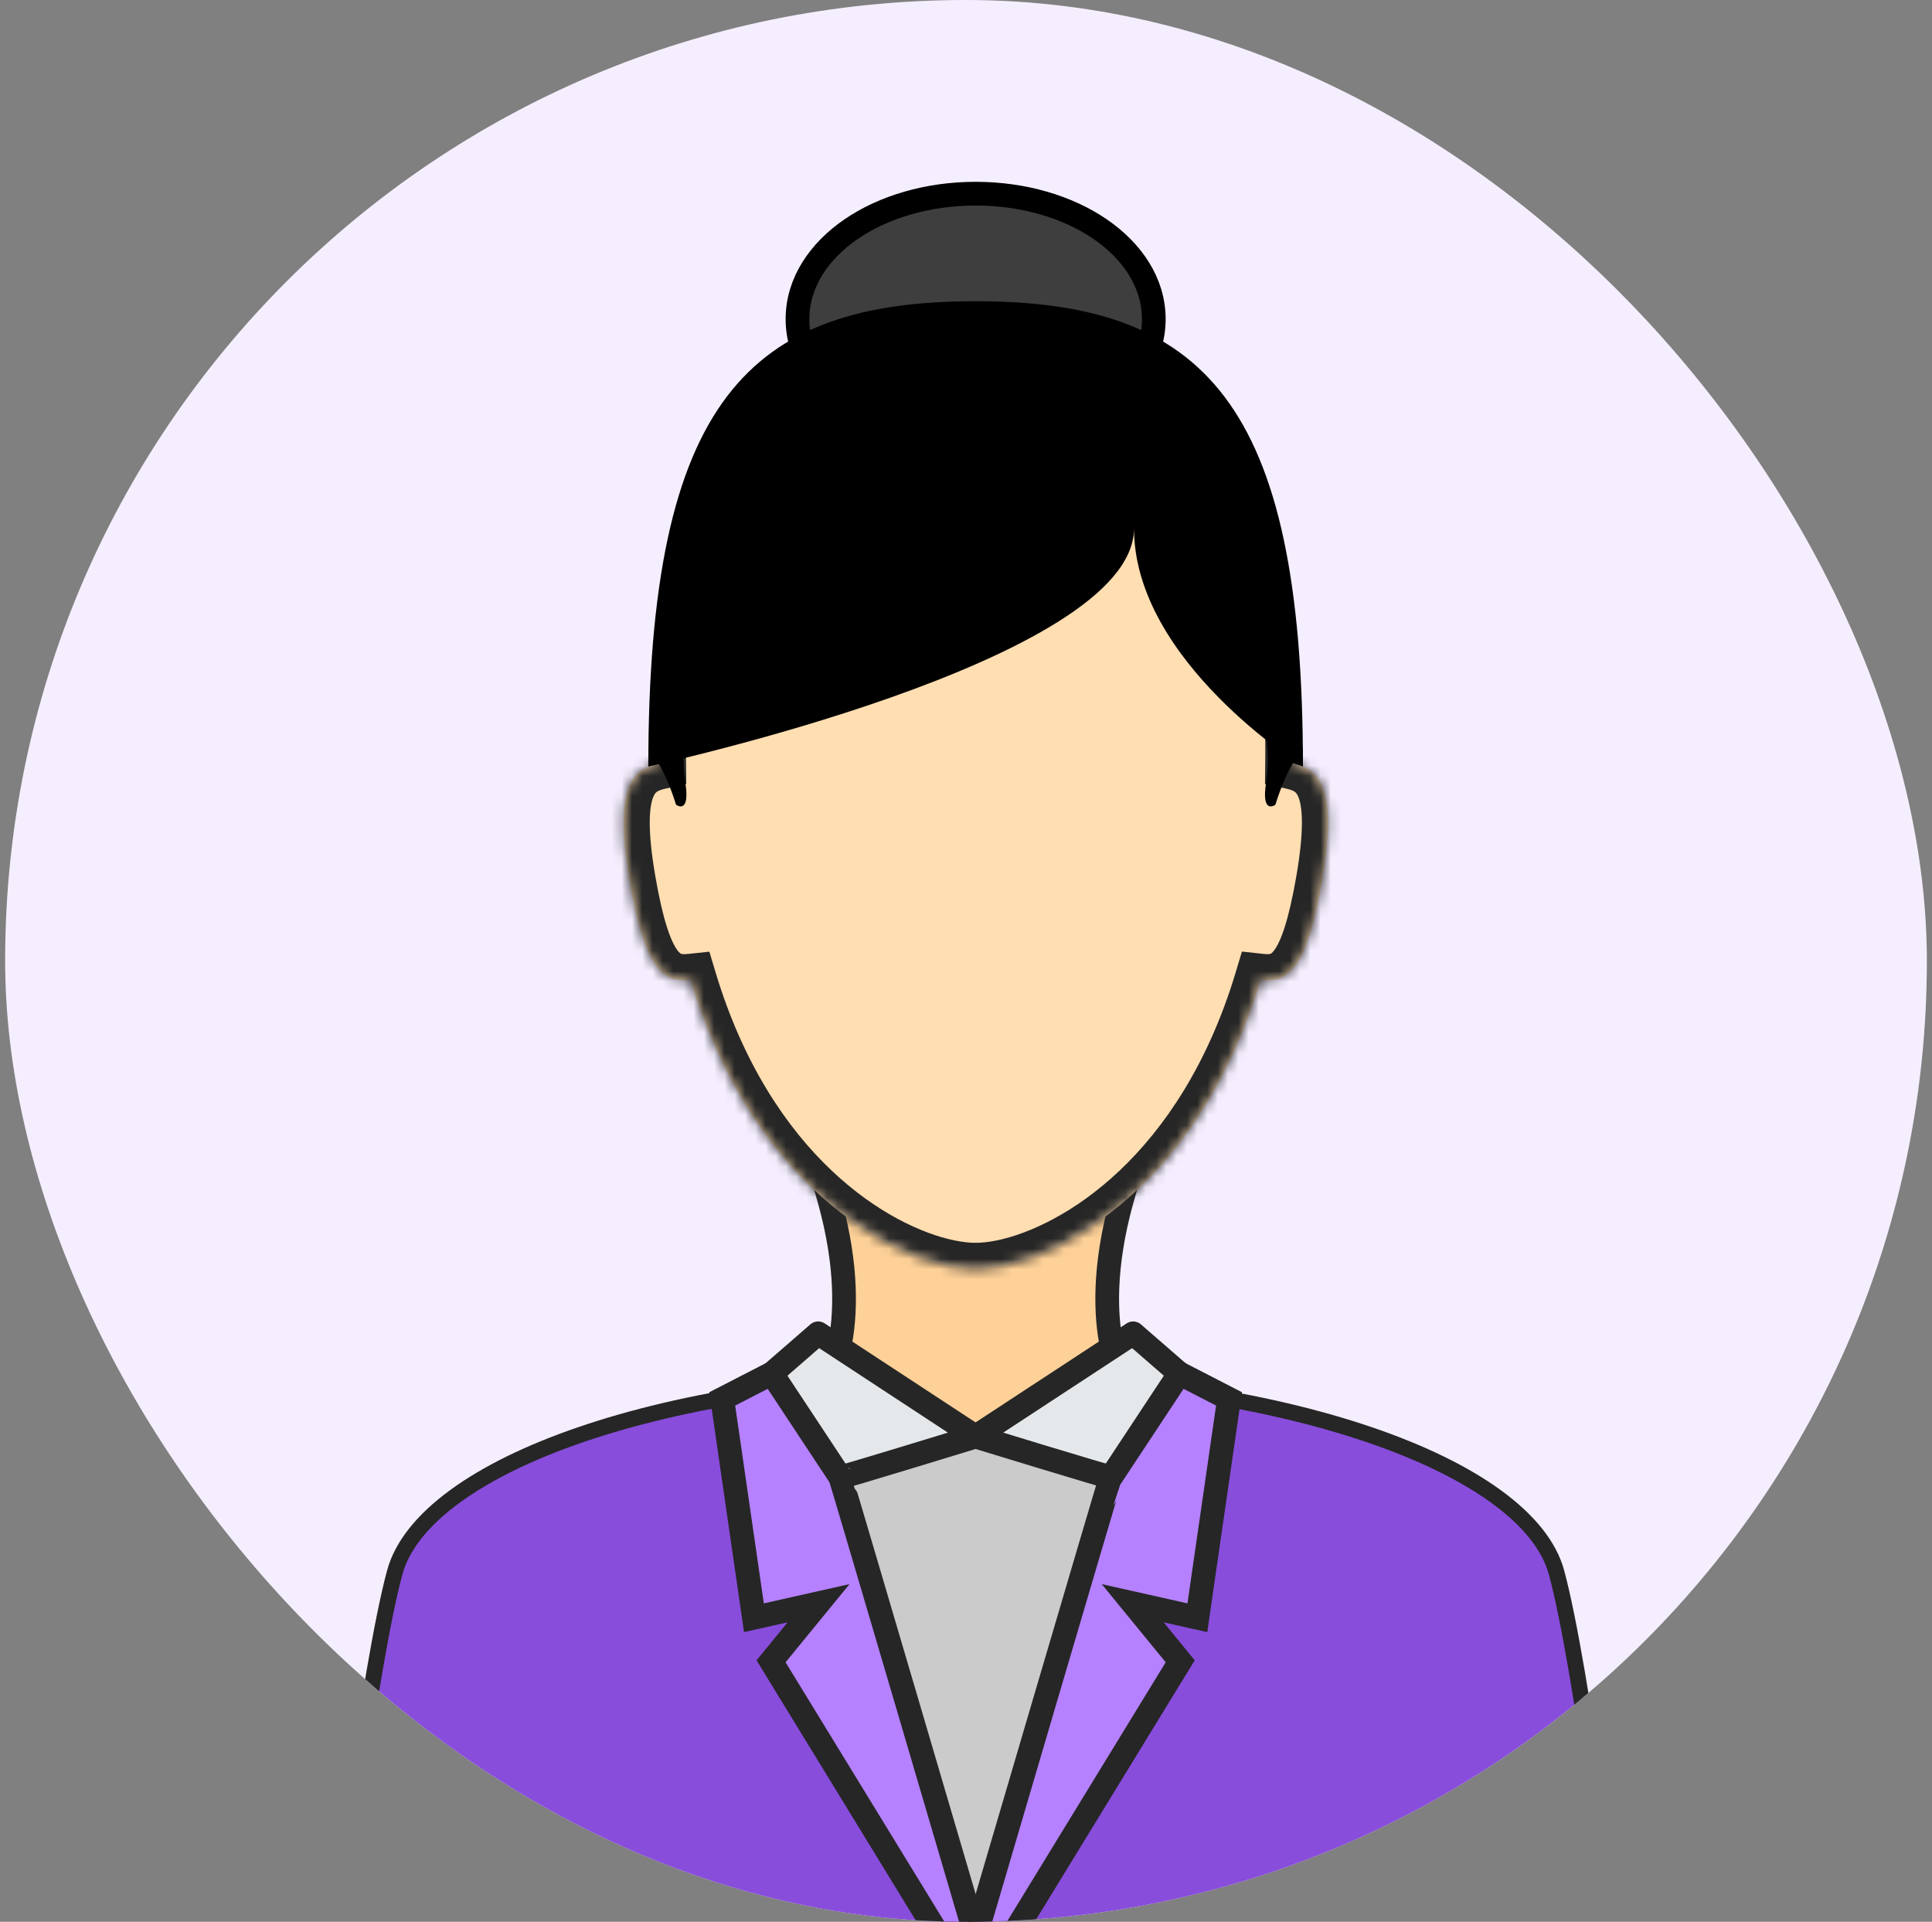 <svg width="188" height="187" viewBox="0 0 188 187" fill="none" xmlns="http://www.w3.org/2000/svg">
<rect x="0" y="0" width="188" height="187" fill="#808080" stroke="none"/>
<g clip-path="url(#clip0_898_697)">
<rect x="0.5" width="187" height="187" rx="93.5" fill="#F5EEFF"/>
<path d="M109.921 114.28H79.954C84.629 128.377 80.33 134.813 80.33 134.813L90.699 139.79H99.175L109.544 134.813C109.544 134.813 105.245 128.377 109.921 114.28Z" fill="#FED198" stroke="#262626" stroke-width="2.308"/>
<mask id="path-3-inside-1_898_697" fill="white">
<path fill-rule="evenodd" clip-rule="evenodd" d="M94.938 29.31C77.967 29.31 64.21 37.465 64.21 73.076C64.21 73.472 64.213 73.865 64.217 74.255C61.56 74.845 59.698 76.528 61.25 85.609C62.772 94.511 64.632 95.618 67.2 95.35C67.902 97.684 68.708 99.846 69.594 101.846C76.695 117.872 88.987 123.474 94.938 123.474C100.889 123.474 113.18 117.872 120.281 101.846C121.168 99.845 121.973 97.682 122.675 95.347C125.263 95.628 127.133 94.553 128.662 85.609C130.222 76.486 128.334 74.829 125.658 74.247C125.662 73.859 125.664 73.469 125.664 73.076C125.664 37.465 111.907 29.31 94.938 29.31Z"/>
</mask>
<path fill-rule="evenodd" clip-rule="evenodd" d="M94.938 29.31C77.967 29.31 64.21 37.465 64.21 73.076C64.21 73.472 64.213 73.865 64.217 74.255C61.56 74.845 59.698 76.528 61.25 85.609C62.772 94.511 64.632 95.618 67.2 95.35C67.902 97.684 68.708 99.846 69.594 101.846C76.695 117.872 88.987 123.474 94.938 123.474C100.889 123.474 113.18 117.872 120.281 101.846C121.168 99.845 121.973 97.682 122.675 95.347C125.263 95.628 127.133 94.553 128.662 85.609C130.222 76.486 128.334 74.829 125.658 74.247C125.662 73.859 125.664 73.469 125.664 73.076C125.664 37.465 111.907 29.31 94.938 29.31Z" fill="#FFDEB2"/>
<path d="M64.217 74.255L64.767 76.735L66.781 76.288L66.757 74.225L64.217 74.255ZM61.25 85.609L58.746 86.037L58.746 86.038L61.25 85.609ZM67.2 95.35L69.633 94.619L69.027 92.606L66.937 92.824L67.2 95.35ZM69.594 101.846L67.271 102.875L67.271 102.875L69.594 101.846ZM120.281 101.846L122.604 102.875L122.604 102.874L120.281 101.846ZM122.675 95.347L122.95 92.822L120.851 92.593L120.243 94.615L122.675 95.347ZM128.662 85.609L126.158 85.181L128.662 85.609ZM125.658 74.247L123.118 74.217L123.093 76.289L125.118 76.729L125.658 74.247ZM66.75 73.076C66.75 55.508 70.16 45.302 75.139 39.491C80.028 33.785 86.843 31.85 94.938 31.85V26.77C86.062 26.77 77.514 28.912 71.281 36.186C65.139 43.355 61.67 55.033 61.67 73.076H66.75ZM66.757 74.225C66.752 73.845 66.75 73.462 66.75 73.076H61.67C61.67 73.482 61.673 73.885 61.677 74.285L66.757 74.225ZM63.754 85.181C62.987 80.698 63.183 78.587 63.537 77.63C63.681 77.242 63.826 77.115 63.912 77.052C64.039 76.96 64.273 76.845 64.767 76.735L63.667 71.775C62.833 71.961 61.838 72.277 60.916 72.95C59.955 73.652 59.233 74.624 58.773 75.866C57.92 78.169 57.96 81.439 58.746 86.037L63.754 85.181ZM66.937 92.824C66.487 92.871 66.325 92.827 66.276 92.809C66.27 92.806 66.138 92.772 65.894 92.434C65.29 91.595 64.512 89.617 63.754 85.181L58.746 86.038C59.51 90.503 60.423 93.529 61.772 95.402C62.505 96.421 63.414 97.169 64.526 97.578C65.596 97.97 66.63 97.964 67.464 97.877L66.937 92.824ZM71.916 100.817C71.074 98.916 70.305 96.853 69.633 94.619L64.768 96.082C65.5 98.515 66.341 100.776 67.271 102.875L71.916 100.817ZM94.938 120.934C90.184 120.934 78.694 116.114 71.916 100.817L67.271 102.875C74.696 119.63 87.79 126.014 94.938 126.014V120.934ZM117.959 100.817C111.181 116.114 99.692 120.934 94.938 120.934V126.014C102.086 126.014 115.179 119.63 122.604 102.875L117.959 100.817ZM120.243 94.615C119.571 96.851 118.801 98.915 117.959 100.817L122.604 102.874C123.534 100.775 124.376 98.512 125.108 96.078L120.243 94.615ZM122.401 97.872C123.232 97.962 124.268 97.977 125.341 97.594C126.461 97.194 127.379 96.451 128.121 95.43C129.481 93.557 130.399 90.522 131.166 86.037L126.158 85.181C125.396 89.64 124.614 91.614 124.011 92.444C123.77 92.776 123.64 92.807 123.634 92.81C123.581 92.828 123.412 92.872 122.95 92.822L122.401 97.872ZM131.166 86.037C131.955 81.42 131.993 78.139 131.126 75.832C130.658 74.587 129.926 73.618 128.957 72.922C128.03 72.256 127.031 71.946 126.197 71.765L125.118 76.729C125.622 76.839 125.863 76.954 125.994 77.048C126.083 77.112 126.227 77.236 126.371 77.619C126.727 78.567 126.928 80.676 126.158 85.181L131.166 86.037ZM123.124 73.076C123.124 73.459 123.122 73.84 123.118 74.217L128.197 74.277C128.202 73.879 128.204 73.479 128.204 73.076H123.124ZM94.938 31.85C103.032 31.85 109.847 33.785 114.736 39.491C119.715 45.302 123.124 55.508 123.124 73.076H128.204C128.204 55.033 124.736 43.355 118.594 36.186C112.361 28.912 103.813 26.77 94.938 26.77V31.85Z" fill="#262626" mask="url(#path-3-inside-1_898_697)"/>
<path d="M151.473 153.045C148.656 142.535 124.539 134.038 94.809 134.038C65.078 134.038 41.218 142.535 38.401 153.045C37.146 157.729 35.719 166.604 34.5 175.208C50.969 188.667 72.01 196.744 94.939 196.744C117.866 196.744 138.905 188.667 155.375 175.209C154.155 166.604 152.729 157.729 151.473 153.045Z" fill="#884DDB" stroke="#262626" stroke-width="1.539"/>
<path d="M109.514 134.812C109.514 134.812 106.079 141.491 94.826 141.491C83.572 141.491 80.361 134.812 80.361 134.812C80.361 134.812 77.658 155.875 94.967 155.875C112.275 155.875 109.514 134.812 109.514 134.812Z" fill="#7F3E09"/>
<path d="M94.841 127.719L80.331 134.814C80.331 134.814 86.814 145.63 94.825 145.63C102.836 145.63 109.544 134.814 109.544 134.814L94.841 127.719Z" fill="#FED198"/>
<path d="M94.938 43.244C99.608 43.244 103.886 41.954 107.03 39.808C110.168 37.666 112.273 34.588 112.273 31.045C112.273 27.502 110.168 24.424 107.03 22.282C103.886 20.136 99.608 18.846 94.938 18.846C90.268 18.846 85.989 20.136 82.846 22.282C79.708 24.424 77.603 27.502 77.603 31.045C77.603 34.588 79.708 37.666 82.846 39.808C85.989 41.954 90.268 43.244 94.938 43.244Z" fill="#3E3E3E" stroke="black" stroke-width="2.308"/>
<path d="M94.937 29.312C72.848 29.312 63.087 38.972 63.087 74.583C63.087 74.583 110.348 64.373 110.348 51.409C110.348 64.373 126.787 74.583 126.787 74.583C126.787 38.972 117.026 29.312 94.937 29.312Z" fill="black"/>
<path d="M66.684 76.121C66.519 75.081 66.495 74.131 66.522 73.367C66.562 72.269 66.709 71.561 66.709 71.561L63.097 72.91C63.091 73.46 63.087 74.016 63.087 74.579C63.087 74.579 63.477 74.454 64.166 74.216C64.133 74.227 64.099 74.239 64.067 74.25C64.564 75.093 65.186 76.389 65.785 78.303C65.785 78.304 67.196 79.355 66.684 76.121Z" fill="black"/>
<path d="M126.778 72.906L123.18 71.562C123.18 71.562 123.329 72.273 123.368 73.376C123.395 74.138 123.37 75.085 123.206 76.122C122.694 79.356 124.105 78.305 124.105 78.305C124.702 76.394 125.32 75.099 125.812 74.254C126.437 74.468 126.787 74.581 126.787 74.581C126.788 74.016 126.784 73.457 126.778 72.906Z" fill="black"/>
<path d="M94.826 139.789L80.361 134.812C80.361 134.812 88.152 188.366 94.967 188.366C101.782 188.366 109.513 134.812 109.513 134.812L94.826 139.789Z" fill="#CBCBCB" stroke="#262626" stroke-width="2.308" stroke-linejoin="round"/>
<path d="M94.825 139.789L78.756 134.812C78.756 134.812 94.93 188.366 94.967 188.366L94.825 139.789Z" fill="#CBCBCB"/>
<path d="M110.262 129.739L94.93 139.788C94.93 139.788 108.041 143.805 108.106 143.741L117.156 135.729L110.262 129.739Z" fill="#E5E8EB" stroke="#262626" stroke-width="2.308" stroke-linejoin="round"/>
<path d="M79.614 129.739L72.72 135.729L81.769 143.741C81.834 143.806 94.93 139.789 94.93 139.789L79.614 129.739Z" fill="#E5E8EB" stroke="#262626" stroke-width="2.308" stroke-linejoin="round"/>
<path d="M94.938 194.178L94.93 188.367C94.93 188.367 81.834 143.807 81.77 143.742L75.096 133.642L70.28 136.122L73.362 157.416L79.655 156.004L75.031 161.654L94.938 194.178Z" fill="#B581FF" stroke="#262626" stroke-width="2.308"/>
<path d="M119.595 136.122L114.779 133.642L108.106 143.743C108.041 143.807 94.946 188.367 94.946 188.367L94.938 194.178L114.844 161.655L110.22 156.004L116.513 157.417L119.595 136.122Z" fill="#B581FF" stroke="#262626" stroke-width="2.308"/>
</g>
<defs>
<clipPath id="clip0_898_697">
<rect x="0.5" width="187" height="187" rx="93.5" fill="white"/>
</clipPath>
</defs>
</svg>
